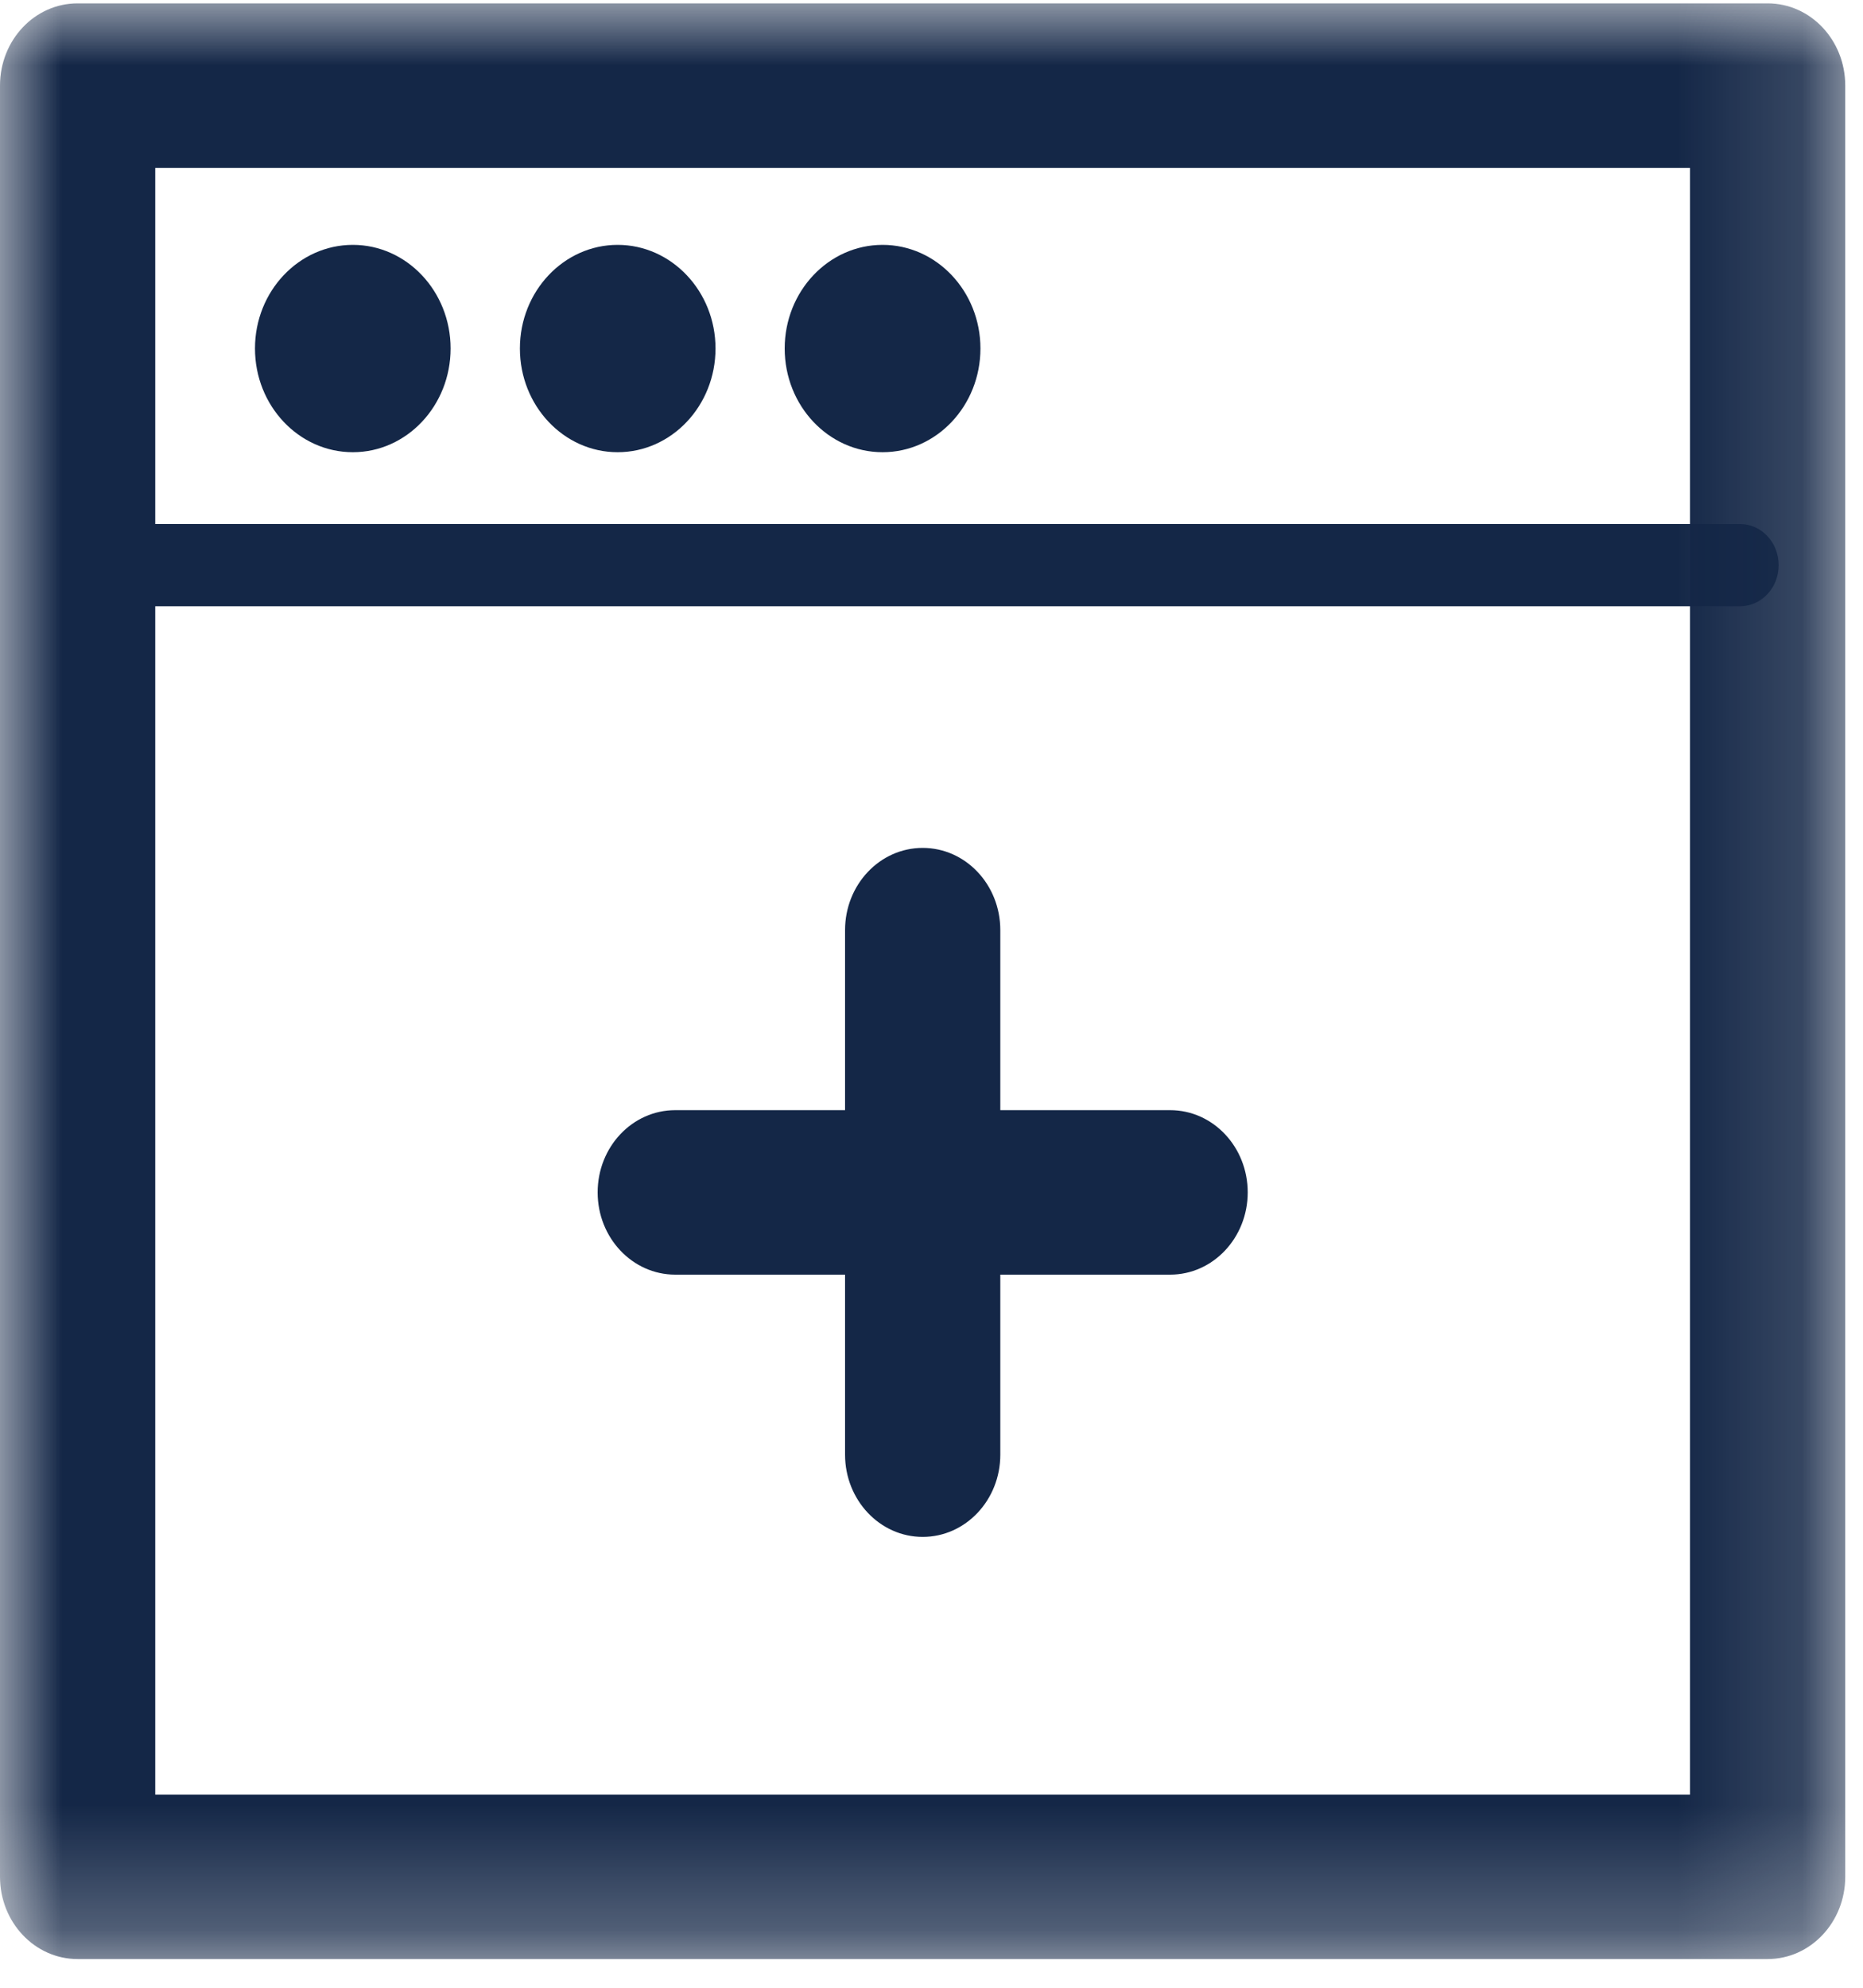 <?xml version="1.0" encoding="UTF-8"?>
<svg width="15px" height="16px" viewBox="0 0 15 16" version="1.1" xmlns="http://www.w3.org/2000/svg" xmlns:xlink="http://www.w3.org/1999/xlink">
    <!-- Generator: Sketch 64 (93537) - https://sketch.com -->
    <title>icon - process</title>
    <desc>Created with Sketch.</desc>
    <defs>
        <polygon id="path-1" points="0 0 14.857 0 14.857 15.742 0 15.742"></polygon>
    </defs>
    <g id="Symbols" stroke="none" stroke-width="1" fill="none" fill-rule="evenodd">
        <g id="Integration-logic---on-click-task-condition" transform="translate(-13, -36)">
            <g id="process">
                <g>
                    <g transform="translate(12.2, 35.603)">
                        <g id="icon---process" transform="translate(0.8, 0.424)">
                            <mask id="mask-2" fill="white">
                                <use xlink:href="#path-1"></use>
                            </mask>
                            <g id="Clip-2"></g>
                            <path d="M1.25,14.418 L13.607,14.418 L13.607,1.324 L1.25,1.324 L1.25,14.418 Z M14.232,15.742 L0.625,15.742 C0.279,15.742 0,15.445 0,15.08 L0,0.662 C0,0.296 0.279,-0 0.625,-0 L14.232,-0 C14.578,-0 14.857,0.296 14.857,0.662 L14.857,15.08 C14.857,15.445 14.578,15.742 14.232,15.742 L14.232,15.742 Z" id="Fill-1" fill="#142747" mask="url(#mask-2)"></path>
                            <path d="M14.009,4.853 L0.848,4.853 C0.676,4.853 0.536,4.705 0.536,4.522 C0.536,4.339 0.676,4.191 0.848,4.191 L14.009,4.191 C14.182,4.191 14.321,4.339 14.321,4.522 C14.321,4.705 14.182,4.853 14.009,4.853" id="Fill-3" fill="#142747" mask="url(#mask-2)"></path>
                            <path d="M2.841,1.944 C2.406,1.944 2.053,2.318 2.053,2.778 C2.053,3.239 2.406,3.613 2.841,3.613 C3.275,3.613 3.628,3.239 3.628,2.778 C3.628,2.318 3.275,1.944 2.841,1.944" id="Fill-4" fill="#142747" mask="url(#mask-2)"></path>
                            <path d="M4.973,1.944 C4.539,1.944 4.186,2.318 4.186,2.778 C4.186,3.239 4.539,3.613 4.973,3.613 C5.407,3.613 5.761,3.239 5.761,2.778 C5.761,2.318 5.407,1.944 4.973,1.944" id="Fill-5" fill="#142747" mask="url(#mask-2)"></path>
                            <path d="M7.106,1.944 C6.671,1.944 6.318,2.318 6.318,2.778 C6.318,3.239 6.671,3.613 7.106,3.613 C7.541,3.613 7.894,3.239 7.894,2.778 C7.894,2.318 7.541,1.944 7.106,1.944" id="Fill-6" fill="#142747" mask="url(#mask-2)"></path>
                            <path d="M9.421,10.233 L5.437,10.233 C5.091,10.233 4.812,9.936 4.812,9.571 C4.812,9.205 5.091,8.909 5.437,8.909 L9.421,8.909 C9.767,8.909 10.046,9.205 10.046,9.571 C10.046,9.936 9.767,10.233 9.421,10.233" id="Fill-7" fill="#142747" mask="url(#mask-2)"></path>
                            <path d="M7.429,12.344 C7.084,12.344 6.804,12.047 6.804,11.682 L6.804,7.46 C6.804,7.094 7.084,6.798 7.429,6.798 C7.775,6.798 8.054,7.094 8.054,7.46 L8.054,11.682 C8.054,12.047 7.775,12.344 7.429,12.344" id="Fill-8" fill="#142747" mask="url(#mask-2)"></path>
                        </g>
                    </g>
                </g>
            </g>
        </g>
    </g>
</svg>